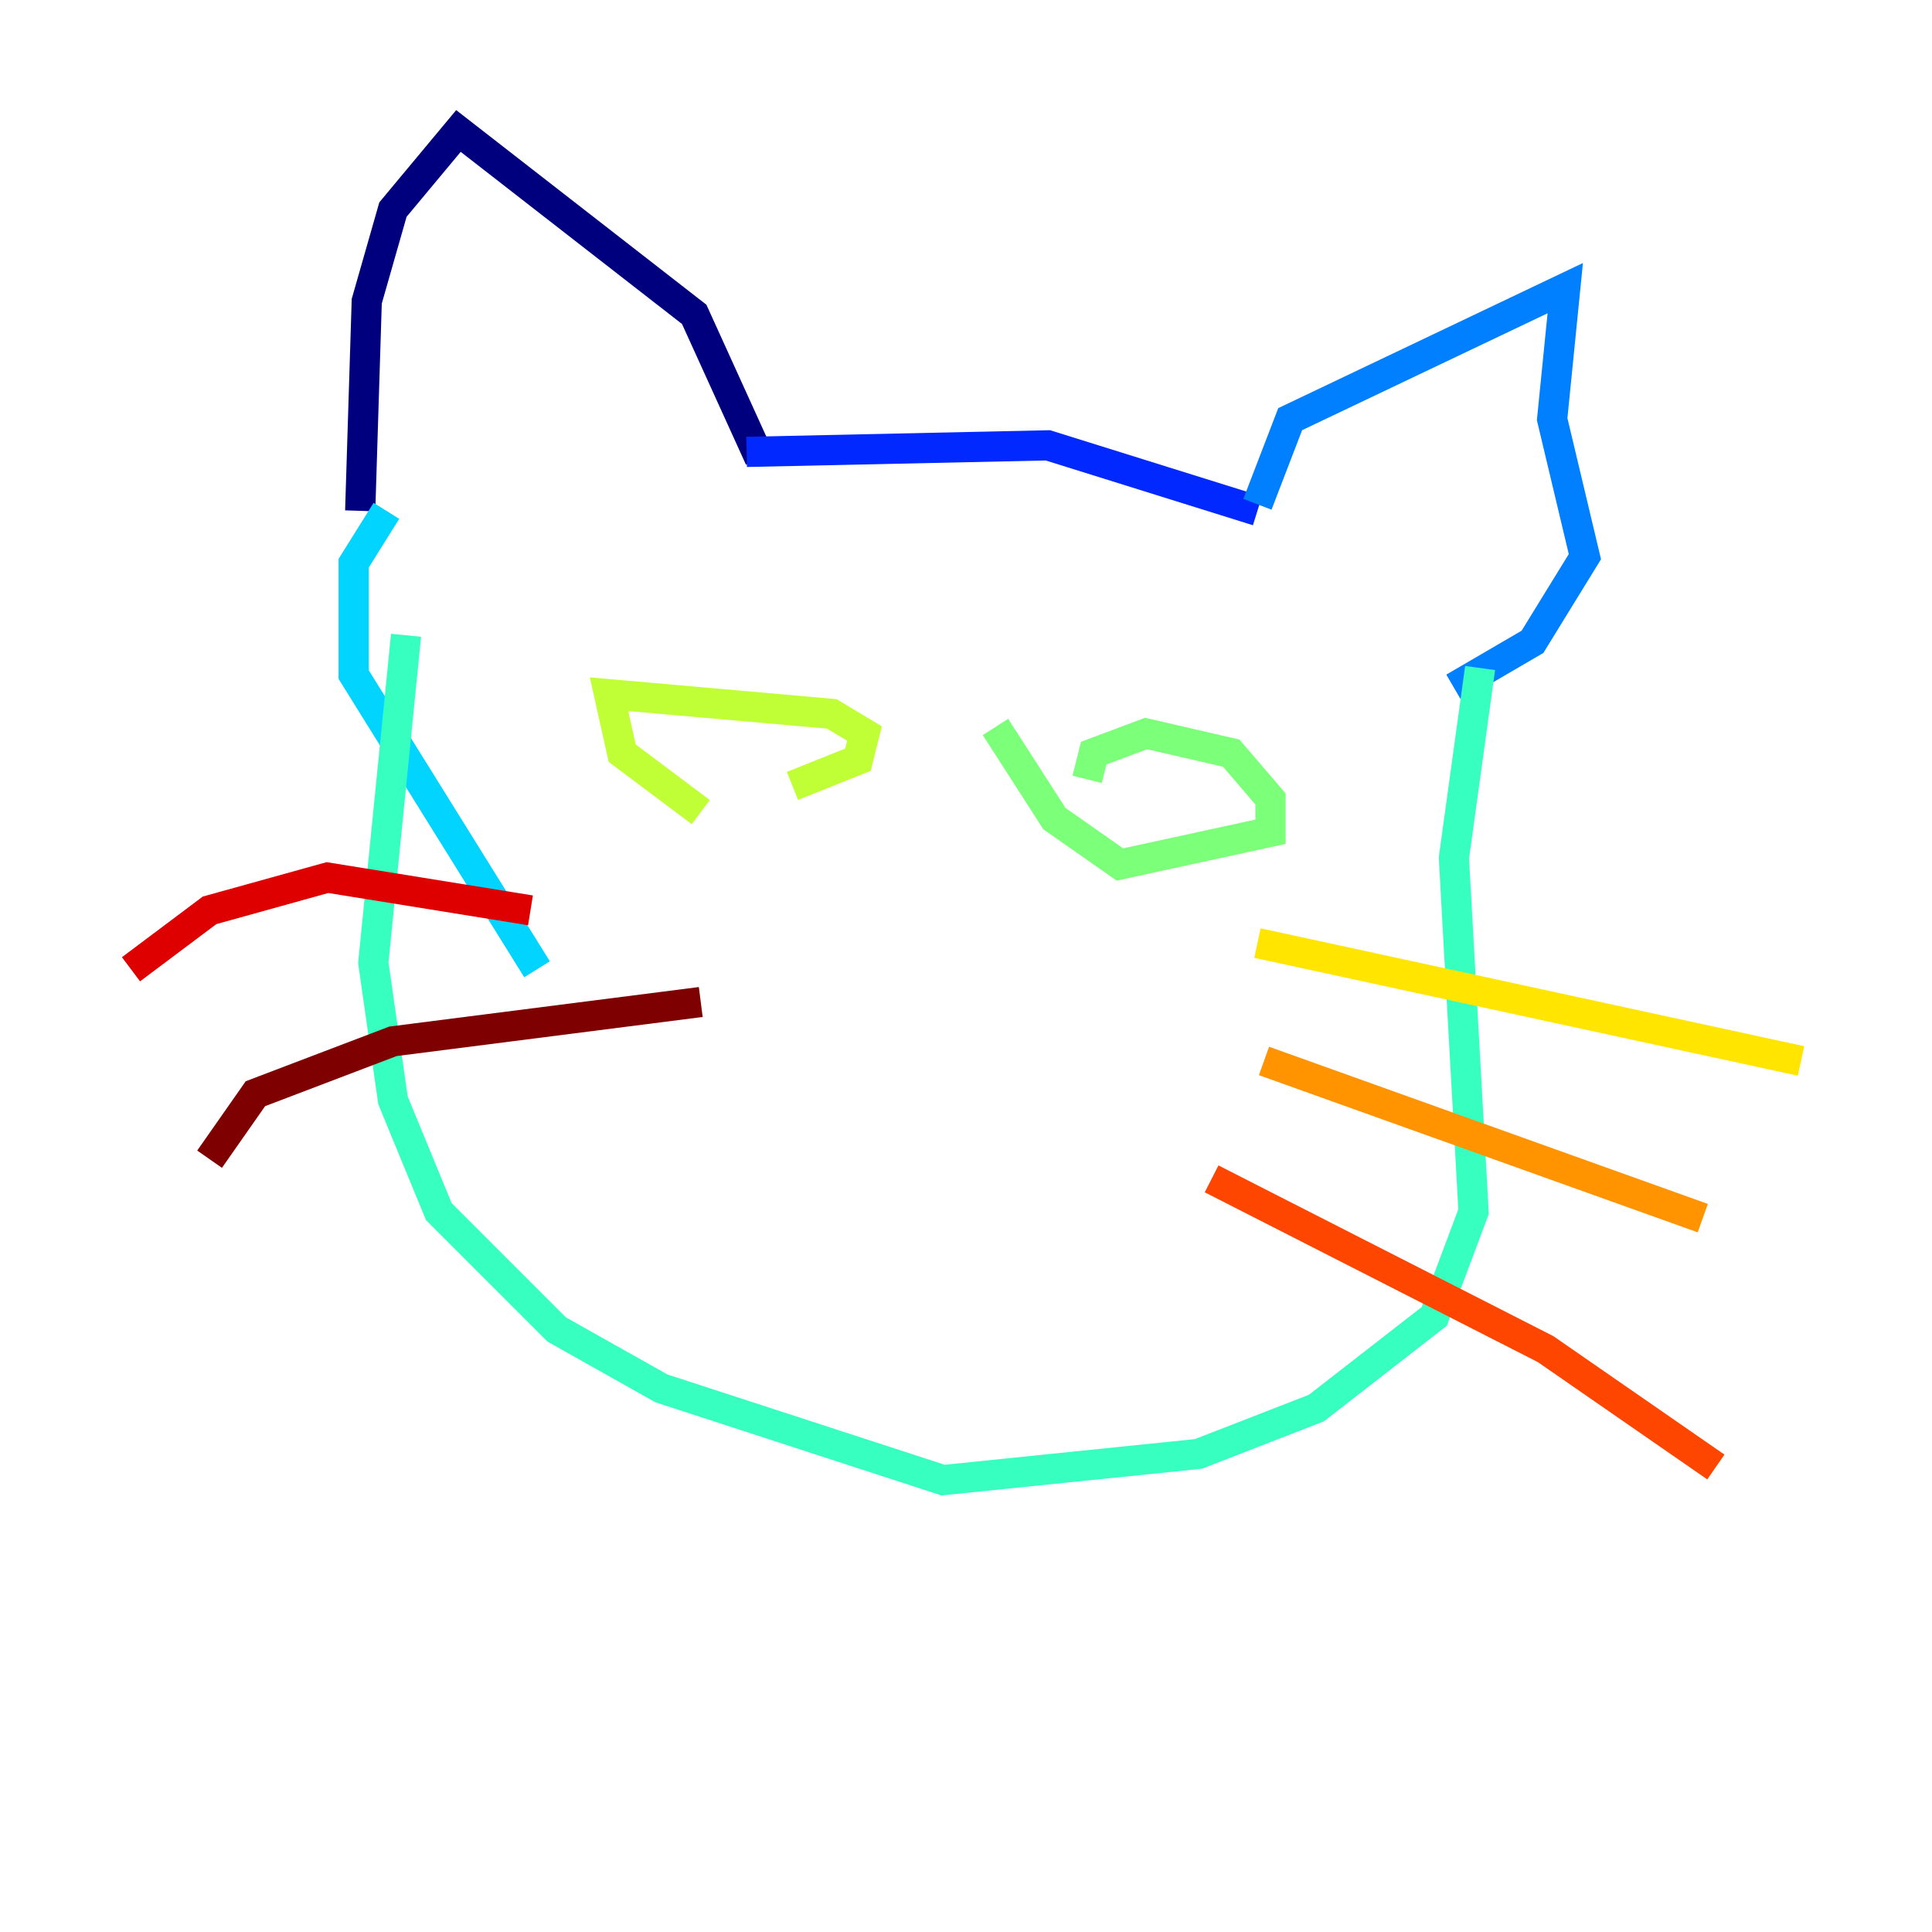 <?xml version="1.0" encoding="utf-8" ?>
<svg baseProfile="tiny" height="128" version="1.2" viewBox="0,0,128,128" width="128" xmlns="http://www.w3.org/2000/svg" xmlns:ev="http://www.w3.org/2001/xml-events" xmlns:xlink="http://www.w3.org/1999/xlink"><defs /><polyline fill="none" points="23.864,33.844 24.298,19.959 26.034,13.885 30.373,8.678 45.993,20.827 50.332,30.373" stroke="#00007f" stroke-width="2" /><polyline fill="none" points="49.464,29.939 49.464,29.939" stroke="#0000de" stroke-width="2" /><polyline fill="none" points="49.464,29.939 69.424,29.505 83.308,33.844" stroke="#0028ff" stroke-width="2" /><polyline fill="none" points="83.308,33.41 85.478,27.77 103.702,19.091 102.834,27.77 105.003,36.881 101.532,42.522 96.325,45.559" stroke="#0080ff" stroke-width="2" /><polyline fill="none" points="25.6,33.844 23.43,37.315 23.43,44.691 35.58,64.217" stroke="#00d4ff" stroke-width="2" /><polyline fill="none" points="98.061,44.258 96.325,56.841 97.627,80.271 95.024,87.214 87.214,93.288 79.403,96.325 62.481,98.061 43.824,91.986 36.881,88.081 29.071,80.271 26.034,72.895 24.732,63.783 26.902,42.088" stroke="#36ffc0" stroke-width="2" /><polyline fill="none" points="72.027,51.634 72.461,49.898 75.932,48.597 81.573,49.898 84.176,52.936 84.176,55.105 74.197,57.275 69.858,54.237 65.953,48.163" stroke="#7cff79" stroke-width="2" /><polyline fill="none" points="46.427,53.803 41.22,49.898 40.352,45.993 55.105,47.295 57.275,48.597 56.841,50.332 52.502,52.068" stroke="#c0ff36" stroke-width="2" /><polyline fill="none" points="83.308,62.481 119.322,70.291" stroke="#ffe500" stroke-width="2" /><polyline fill="none" points="83.742,70.291 112.814,80.705" stroke="#ff9400" stroke-width="2" /><polyline fill="none" points="80.271,78.102 102.4,89.383 113.681,97.193" stroke="#ff4600" stroke-width="2" /><polyline fill="none" points="35.146,60.312 21.695,58.142 13.885,60.312 8.678,64.217" stroke="#de0000" stroke-width="2" /><polyline fill="none" points="46.427,66.386 26.034,68.99 16.922,72.461 13.885,76.8" stroke="#7f0000" stroke-width="2" /></svg>